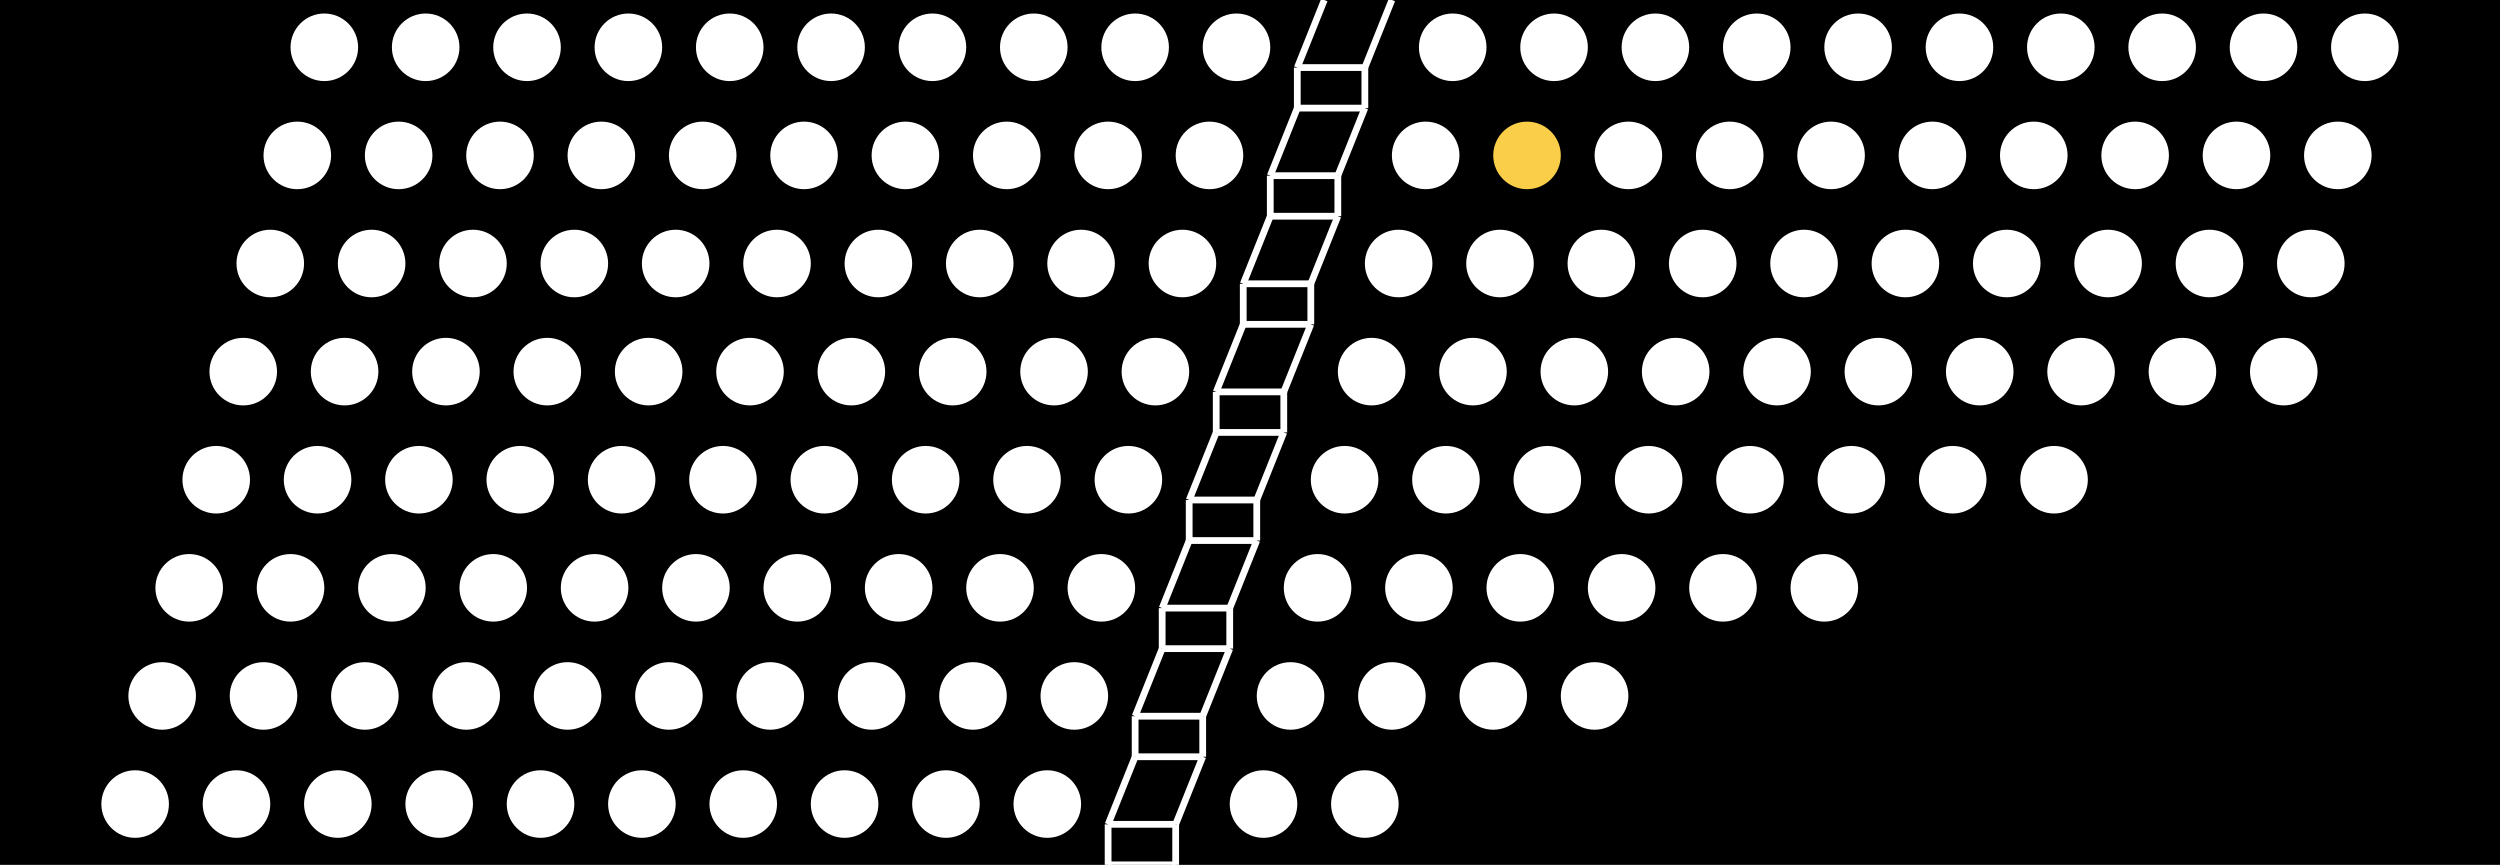 <?xml version="1.0" encoding="utf-8" ?>
<svg baseProfile="tiny" fill="#FFFFFF" height="128" version="1.2" width="370" xmlns="http://www.w3.org/2000/svg" xmlns:ev="http://www.w3.org/2001/xml-events" xmlns:xlink="http://www.w3.org/1999/xlink"><defs /><rect fill="#000000" height="100%" width="100%" x="0" y="0" /><line stroke="rgb(100%,100%,100%)" x1="196" x2="192" y1="0" y2="10" /><line stroke="rgb(100%,100%,100%)" x1="192" x2="202" y1="10" y2="10" /><line stroke="rgb(100%,100%,100%)" x1="202" x2="206" y1="10" y2="0" /><line stroke="rgb(100%,100%,100%)" x1="192" x2="192" y1="10" y2="16" /><line stroke="rgb(100%,100%,100%)" x1="192" x2="202" y1="16" y2="16" /><line stroke="rgb(100%,100%,100%)" x1="202" x2="202" y1="16" y2="10" /><circle cx="183" cy="7" fill="#FFFFFF" r="5" /><circle cx="168" cy="7" fill="#FFFFFF" r="5" /><circle cx="153" cy="7" fill="#FFFFFF" r="5" /><circle cx="138" cy="7" fill="#FFFFFF" r="5" /><circle cx="123" cy="7" fill="#FFFFFF" r="5" /><circle cx="108" cy="7" fill="#FFFFFF" r="5" /><circle cx="93" cy="7" fill="#FFFFFF" r="5" /><circle cx="78" cy="7" fill="#FFFFFF" r="5" /><circle cx="63" cy="7" fill="#FFFFFF" r="5" /><circle cx="48" cy="7" fill="#FFFFFF" r="5" /><circle cx="215" cy="7" fill="#FFFFFF" r="5" /><circle cx="230" cy="7" fill="#FFFFFF" r="5" /><circle cx="245" cy="7" fill="#FFFFFF" r="5" /><circle cx="260" cy="7" fill="#FFFFFF" r="5" /><circle cx="275" cy="7" fill="#FFFFFF" r="5" /><circle cx="290" cy="7" fill="#FFFFFF" r="5" /><circle cx="305" cy="7" fill="#FFFFFF" r="5" /><circle cx="320" cy="7" fill="#FFFFFF" r="5" /><circle cx="335" cy="7" fill="#FFFFFF" r="5" /><circle cx="350" cy="7" fill="#FFFFFF" r="5" /><line stroke="rgb(100%,100%,100%)" x1="192" x2="188" y1="16" y2="26" /><line stroke="rgb(100%,100%,100%)" x1="188" x2="198" y1="26" y2="26" /><line stroke="rgb(100%,100%,100%)" x1="198" x2="202" y1="26" y2="16" /><line stroke="rgb(100%,100%,100%)" x1="188" x2="188" y1="26" y2="32" /><line stroke="rgb(100%,100%,100%)" x1="188" x2="198" y1="32" y2="32" /><line stroke="rgb(100%,100%,100%)" x1="198" x2="198" y1="32" y2="26" /><circle cx="179" cy="23" fill="#FFFFFF" r="5" /><circle cx="164" cy="23" fill="#FFFFFF" r="5" /><circle cx="149" cy="23" fill="#FFFFFF" r="5" /><circle cx="134" cy="23" fill="#FFFFFF" r="5" /><circle cx="119" cy="23" fill="#FFFFFF" r="5" /><circle cx="104" cy="23" fill="#FFFFFF" r="5" /><circle cx="89" cy="23" fill="#FFFFFF" r="5" /><circle cx="74" cy="23" fill="#FFFFFF" r="5" /><circle cx="59" cy="23" fill="#FFFFFF" r="5" /><circle cx="44" cy="23" fill="#FFFFFF" r="5" /><circle cx="211" cy="23" fill="#FFFFFF" r="5" /><circle cx="226" cy="23" fill="#FACE48" r="5" /><circle cx="241" cy="23" fill="#FFFFFF" r="5" /><circle cx="256" cy="23" fill="#FFFFFF" r="5" /><circle cx="271" cy="23" fill="#FFFFFF" r="5" /><circle cx="286" cy="23" fill="#FFFFFF" r="5" /><circle cx="301" cy="23" fill="#FFFFFF" r="5" /><circle cx="316" cy="23" fill="#FFFFFF" r="5" /><circle cx="331" cy="23" fill="#FFFFFF" r="5" /><circle cx="346" cy="23" fill="#FFFFFF" r="5" /><line stroke="rgb(100%,100%,100%)" x1="188" x2="184" y1="32" y2="42" /><line stroke="rgb(100%,100%,100%)" x1="184" x2="194" y1="42" y2="42" /><line stroke="rgb(100%,100%,100%)" x1="194" x2="198" y1="42" y2="32" /><line stroke="rgb(100%,100%,100%)" x1="184" x2="184" y1="42" y2="48" /><line stroke="rgb(100%,100%,100%)" x1="184" x2="194" y1="48" y2="48" /><line stroke="rgb(100%,100%,100%)" x1="194" x2="194" y1="48" y2="42" /><circle cx="175" cy="39" fill="#FFFFFF" r="5" /><circle cx="160" cy="39" fill="#FFFFFF" r="5" /><circle cx="145" cy="39" fill="#FFFFFF" r="5" /><circle cx="130" cy="39" fill="#FFFFFF" r="5" /><circle cx="115" cy="39" fill="#FFFFFF" r="5" /><circle cx="100" cy="39" fill="#FFFFFF" r="5" /><circle cx="85" cy="39" fill="#FFFFFF" r="5" /><circle cx="70" cy="39" fill="#FFFFFF" r="5" /><circle cx="55" cy="39" fill="#FFFFFF" r="5" /><circle cx="40" cy="39" fill="#FFFFFF" r="5" /><circle cx="207" cy="39" fill="#FFFFFF" r="5" /><circle cx="222" cy="39" fill="#FFFFFF" r="5" /><circle cx="237" cy="39" fill="#FFFFFF" r="5" /><circle cx="252" cy="39" fill="#FFFFFF" r="5" /><circle cx="267" cy="39" fill="#FFFFFF" r="5" /><circle cx="282" cy="39" fill="#FFFFFF" r="5" /><circle cx="297" cy="39" fill="#FFFFFF" r="5" /><circle cx="312" cy="39" fill="#FFFFFF" r="5" /><circle cx="327" cy="39" fill="#FFFFFF" r="5" /><circle cx="342" cy="39" fill="#FFFFFF" r="5" /><line stroke="rgb(100%,100%,100%)" x1="184" x2="180" y1="48" y2="58" /><line stroke="rgb(100%,100%,100%)" x1="180" x2="190" y1="58" y2="58" /><line stroke="rgb(100%,100%,100%)" x1="190" x2="194" y1="58" y2="48" /><line stroke="rgb(100%,100%,100%)" x1="180" x2="180" y1="58" y2="64" /><line stroke="rgb(100%,100%,100%)" x1="180" x2="190" y1="64" y2="64" /><line stroke="rgb(100%,100%,100%)" x1="190" x2="190" y1="64" y2="58" /><circle cx="171" cy="55" fill="#FFFFFF" r="5" /><circle cx="156" cy="55" fill="#FFFFFF" r="5" /><circle cx="141" cy="55" fill="#FFFFFF" r="5" /><circle cx="126" cy="55" fill="#FFFFFF" r="5" /><circle cx="111" cy="55" fill="#FFFFFF" r="5" /><circle cx="96" cy="55" fill="#FFFFFF" r="5" /><circle cx="81" cy="55" fill="#FFFFFF" r="5" /><circle cx="66" cy="55" fill="#FFFFFF" r="5" /><circle cx="51" cy="55" fill="#FFFFFF" r="5" /><circle cx="36" cy="55" fill="#FFFFFF" r="5" /><circle cx="203" cy="55" fill="#FFFFFF" r="5" /><circle cx="218" cy="55" fill="#FFFFFF" r="5" /><circle cx="233" cy="55" fill="#FFFFFF" r="5" /><circle cx="248" cy="55" fill="#FFFFFF" r="5" /><circle cx="263" cy="55" fill="#FFFFFF" r="5" /><circle cx="278" cy="55" fill="#FFFFFF" r="5" /><circle cx="293" cy="55" fill="#FFFFFF" r="5" /><circle cx="308" cy="55" fill="#FFFFFF" r="5" /><circle cx="323" cy="55" fill="#FFFFFF" r="5" /><circle cx="338" cy="55" fill="#FFFFFF" r="5" /><line stroke="rgb(100%,100%,100%)" x1="180" x2="176" y1="64" y2="74" /><line stroke="rgb(100%,100%,100%)" x1="176" x2="186" y1="74" y2="74" /><line stroke="rgb(100%,100%,100%)" x1="186" x2="190" y1="74" y2="64" /><line stroke="rgb(100%,100%,100%)" x1="176" x2="176" y1="74" y2="80" /><line stroke="rgb(100%,100%,100%)" x1="176" x2="186" y1="80" y2="80" /><line stroke="rgb(100%,100%,100%)" x1="186" x2="186" y1="80" y2="74" /><circle cx="167" cy="71" fill="#FFFFFF" r="5" /><circle cx="152" cy="71" fill="#FFFFFF" r="5" /><circle cx="137" cy="71" fill="#FFFFFF" r="5" /><circle cx="122" cy="71" fill="#FFFFFF" r="5" /><circle cx="107" cy="71" fill="#FFFFFF" r="5" /><circle cx="92" cy="71" fill="#FFFFFF" r="5" /><circle cx="77" cy="71" fill="#FFFFFF" r="5" /><circle cx="62" cy="71" fill="#FFFFFF" r="5" /><circle cx="47" cy="71" fill="#FFFFFF" r="5" /><circle cx="32" cy="71" fill="#FFFFFF" r="5" /><circle cx="199" cy="71" fill="#FFFFFF" r="5" /><circle cx="214" cy="71" fill="#FFFFFF" r="5" /><circle cx="229" cy="71" fill="#FFFFFF" r="5" /><circle cx="244" cy="71" fill="#FFFFFF" r="5" /><circle cx="259" cy="71" fill="#FFFFFF" r="5" /><circle cx="274" cy="71" fill="#FFFFFF" r="5" /><circle cx="289" cy="71" fill="#FFFFFF" r="5" /><circle cx="304" cy="71" fill="#FFFFFF" r="5" /><line stroke="rgb(100%,100%,100%)" x1="176" x2="172" y1="80" y2="90" /><line stroke="rgb(100%,100%,100%)" x1="172" x2="182" y1="90" y2="90" /><line stroke="rgb(100%,100%,100%)" x1="182" x2="186" y1="90" y2="80" /><line stroke="rgb(100%,100%,100%)" x1="172" x2="172" y1="90" y2="96" /><line stroke="rgb(100%,100%,100%)" x1="172" x2="182" y1="96" y2="96" /><line stroke="rgb(100%,100%,100%)" x1="182" x2="182" y1="96" y2="90" /><circle cx="163" cy="87" fill="#FFFFFF" r="5" /><circle cx="148" cy="87" fill="#FFFFFF" r="5" /><circle cx="133" cy="87" fill="#FFFFFF" r="5" /><circle cx="118" cy="87" fill="#FFFFFF" r="5" /><circle cx="103" cy="87" fill="#FFFFFF" r="5" /><circle cx="88" cy="87" fill="#FFFFFF" r="5" /><circle cx="73" cy="87" fill="#FFFFFF" r="5" /><circle cx="58" cy="87" fill="#FFFFFF" r="5" /><circle cx="43" cy="87" fill="#FFFFFF" r="5" /><circle cx="28" cy="87" fill="#FFFFFF" r="5" /><circle cx="195" cy="87" fill="#FFFFFF" r="5" /><circle cx="210" cy="87" fill="#FFFFFF" r="5" /><circle cx="225" cy="87" fill="#FFFFFF" r="5" /><circle cx="240" cy="87" fill="#FFFFFF" r="5" /><circle cx="255" cy="87" fill="#FFFFFF" r="5" /><circle cx="270" cy="87" fill="#FFFFFF" r="5" /><line stroke="rgb(100%,100%,100%)" x1="172" x2="168" y1="96" y2="106" /><line stroke="rgb(100%,100%,100%)" x1="168" x2="178" y1="106" y2="106" /><line stroke="rgb(100%,100%,100%)" x1="178" x2="182" y1="106" y2="96" /><line stroke="rgb(100%,100%,100%)" x1="168" x2="168" y1="106" y2="112" /><line stroke="rgb(100%,100%,100%)" x1="168" x2="178" y1="112" y2="112" /><line stroke="rgb(100%,100%,100%)" x1="178" x2="178" y1="112" y2="106" /><circle cx="159" cy="103" fill="#FFFFFF" r="5" /><circle cx="144" cy="103" fill="#FFFFFF" r="5" /><circle cx="129" cy="103" fill="#FFFFFF" r="5" /><circle cx="114" cy="103" fill="#FFFFFF" r="5" /><circle cx="99" cy="103" fill="#FFFFFF" r="5" /><circle cx="84" cy="103" fill="#FFFFFF" r="5" /><circle cx="69" cy="103" fill="#FFFFFF" r="5" /><circle cx="54" cy="103" fill="#FFFFFF" r="5" /><circle cx="39" cy="103" fill="#FFFFFF" r="5" /><circle cx="24" cy="103" fill="#FFFFFF" r="5" /><circle cx="191" cy="103" fill="#FFFFFF" r="5" /><circle cx="206" cy="103" fill="#FFFFFF" r="5" /><circle cx="221" cy="103" fill="#FFFFFF" r="5" /><circle cx="236" cy="103" fill="#FFFFFF" r="5" /><line stroke="rgb(100%,100%,100%)" x1="168" x2="164" y1="112" y2="122" /><line stroke="rgb(100%,100%,100%)" x1="164" x2="174" y1="122" y2="122" /><line stroke="rgb(100%,100%,100%)" x1="174" x2="178" y1="122" y2="112" /><line stroke="rgb(100%,100%,100%)" x1="164" x2="164" y1="122" y2="128" /><line stroke="rgb(100%,100%,100%)" x1="164" x2="174" y1="128" y2="128" /><line stroke="rgb(100%,100%,100%)" x1="174" x2="174" y1="128" y2="122" /><circle cx="155" cy="119" fill="#FFFFFF" r="5" /><circle cx="140" cy="119" fill="#FFFFFF" r="5" /><circle cx="125" cy="119" fill="#FFFFFF" r="5" /><circle cx="110" cy="119" fill="#FFFFFF" r="5" /><circle cx="95" cy="119" fill="#FFFFFF" r="5" /><circle cx="80" cy="119" fill="#FFFFFF" r="5" /><circle cx="65" cy="119" fill="#FFFFFF" r="5" /><circle cx="50" cy="119" fill="#FFFFFF" r="5" /><circle cx="35" cy="119" fill="#FFFFFF" r="5" /><circle cx="20" cy="119" fill="#FFFFFF" r="5" /><circle cx="187" cy="119" fill="#FFFFFF" r="5" /><circle cx="202" cy="119" fill="#FFFFFF" r="5" /></svg>